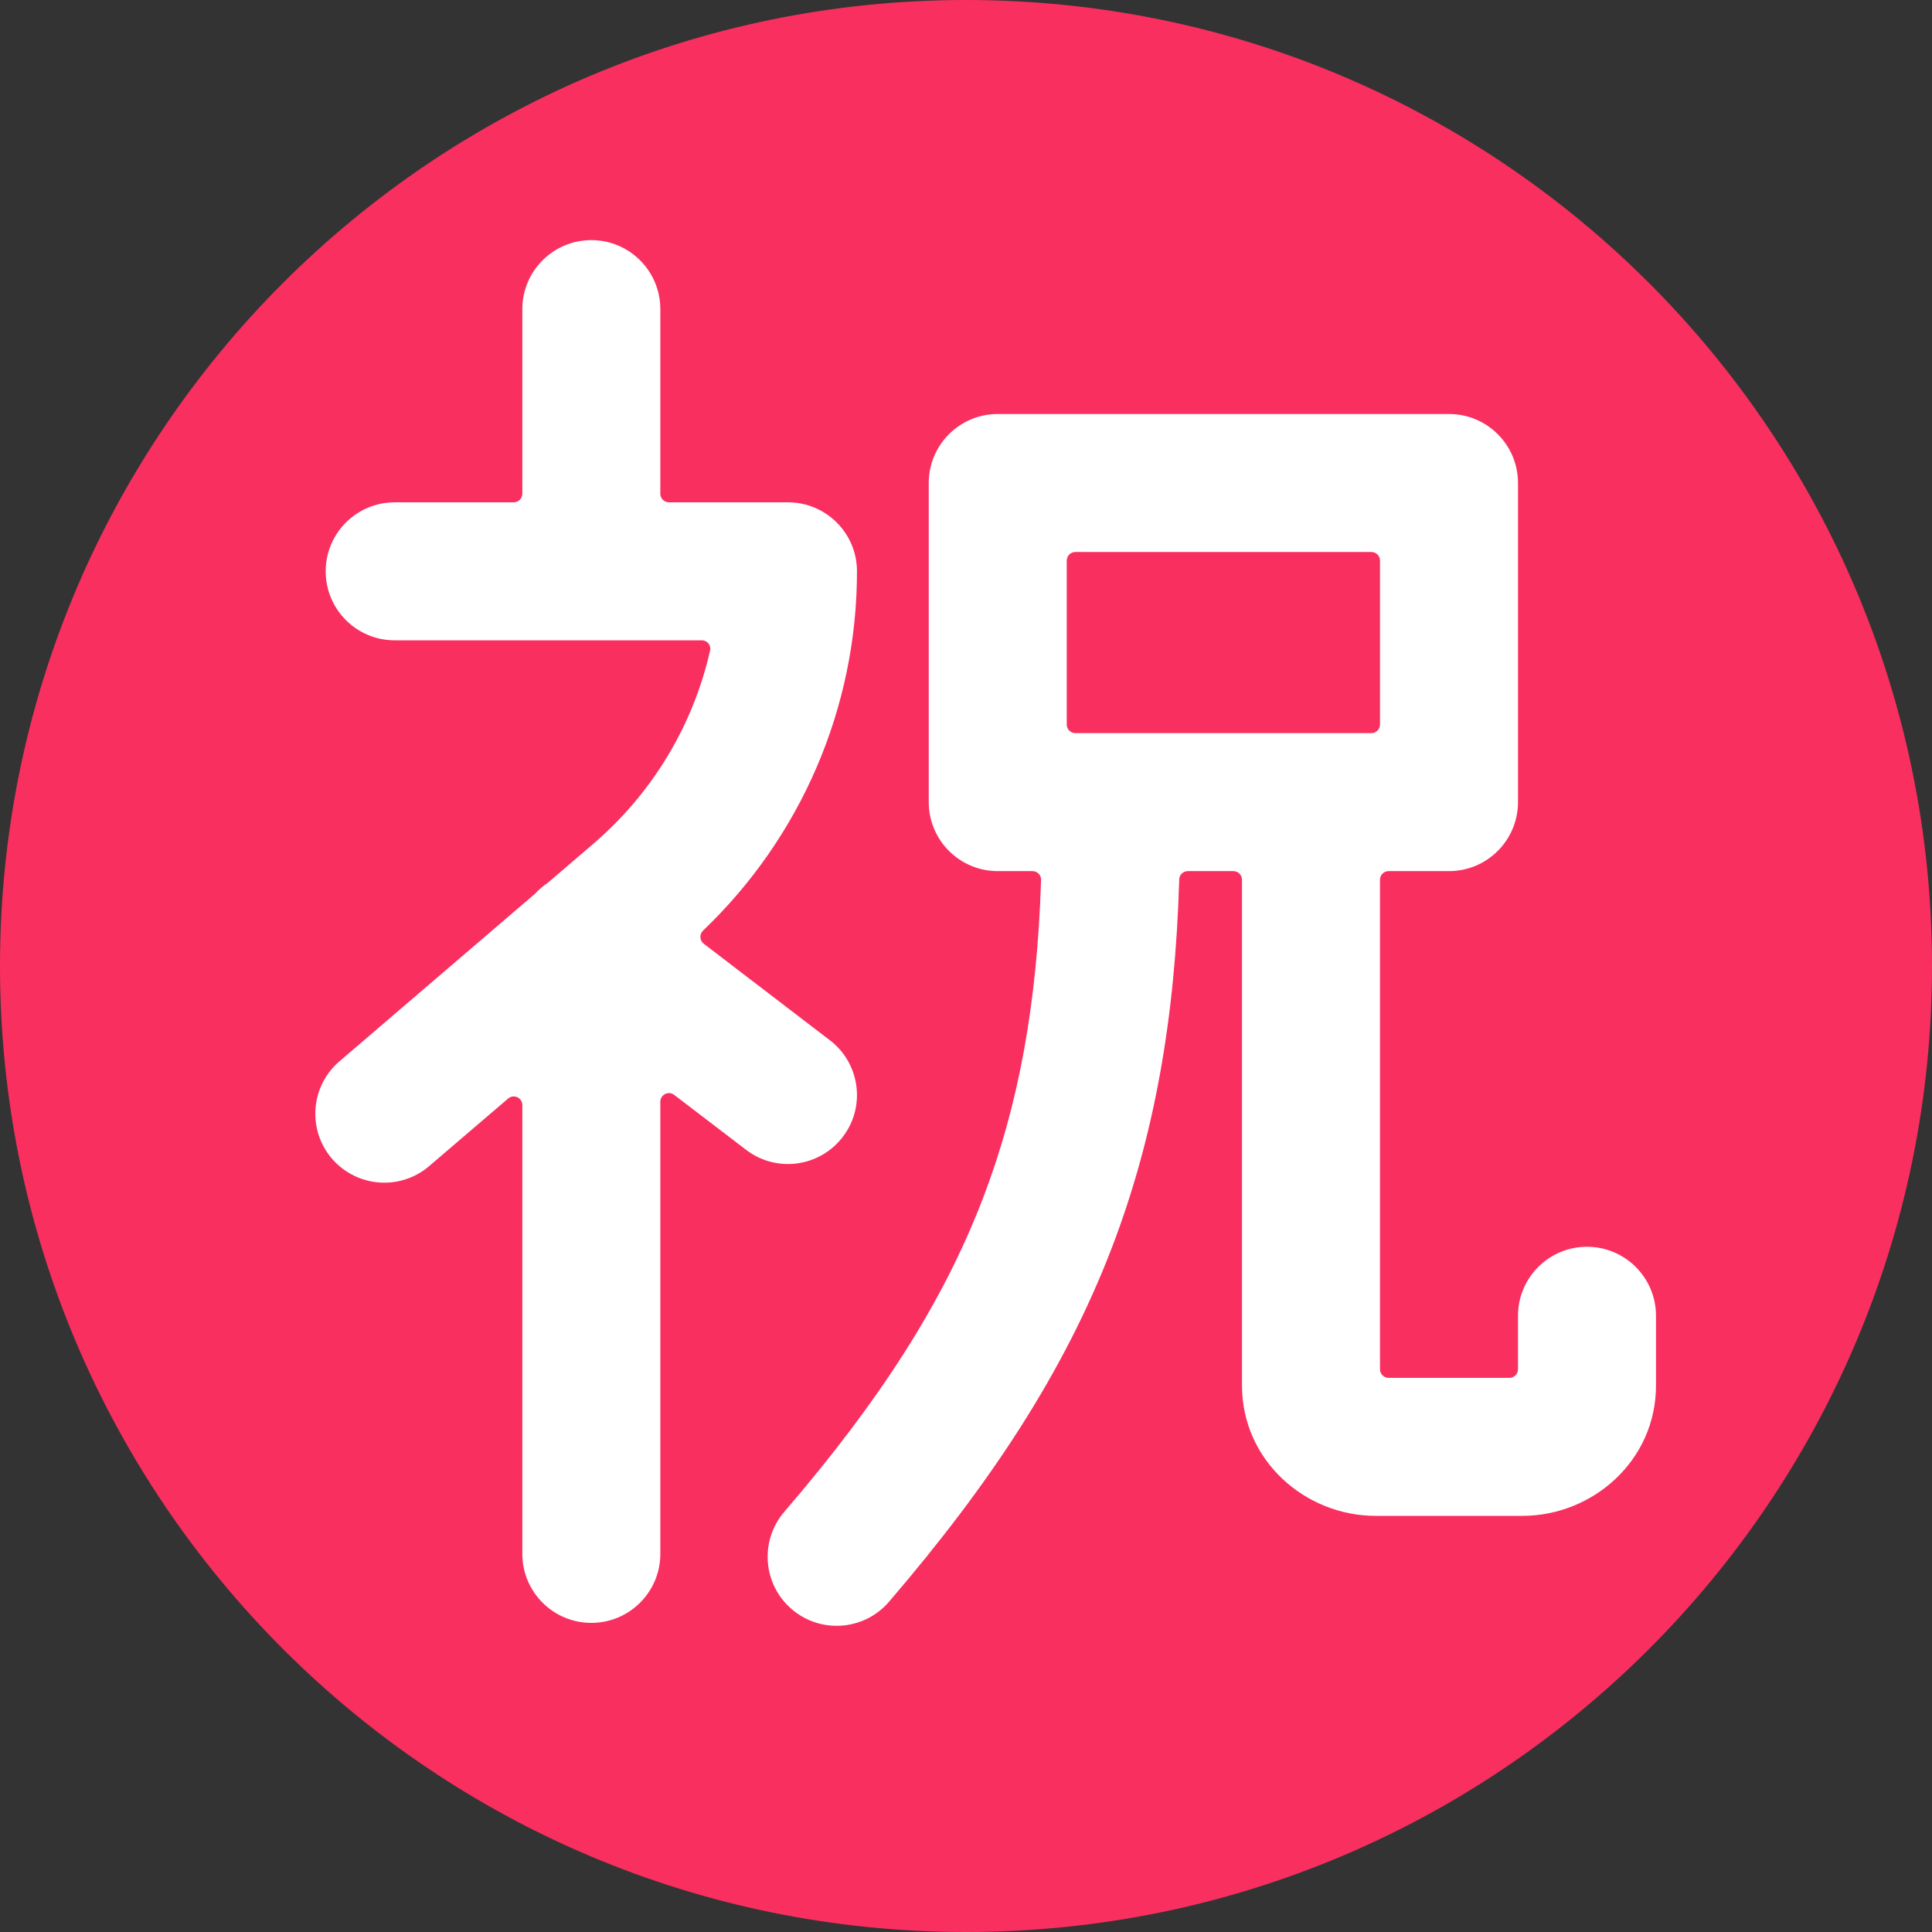 <svg viewBox="2 2 28 28" xmlns="http://www.w3.org/2000/svg">
<rect x="2" y="2" width="28" height="28" fill="#333333" stroke="none"/>
<path d="M16 30C8.27 30 2 23.73 2 16C2 8.27 8.27 2 16 2C23.73 2 30 8.27 30 16C30 23.73 23.73 30 16 30Z" fill="#F92F60"/>
<path d="M11.57 6.48C11.57 5.928 11.122 5.48 10.57 5.48C10.018 5.48 9.57 5.928 9.57 6.48V9.155C9.57 9.224 9.514 9.28 9.445 9.28H7.72C7.168 9.28 6.72 9.728 6.72 10.28C6.72 10.832 7.168 11.28 7.72 11.28H12.171C12.25 11.28 12.309 11.352 12.291 11.429C12.047 12.505 11.463 13.485 10.608 14.221L10.607 14.222L9.936 14.797C9.87 14.841 9.809 14.893 9.753 14.954L6.92 17.381C6.5 17.74 6.451 18.371 6.81 18.791C7.17 19.21 7.801 19.259 8.22 18.9L9.364 17.921C9.445 17.851 9.57 17.909 9.57 18.015V24.52C9.57 25.072 10.018 25.52 10.57 25.52C11.122 25.52 11.57 25.072 11.57 24.52V17.967C11.57 17.864 11.689 17.805 11.771 17.868L12.813 18.664C13.251 19 13.879 18.916 14.214 18.477C14.55 18.039 14.466 17.411 14.027 17.076L12.2 15.678C12.138 15.631 12.134 15.54 12.19 15.486C13.608 14.131 14.42 12.258 14.42 10.28C14.42 9.728 13.972 9.28 13.42 9.28H11.695C11.626 9.28 11.57 9.224 11.57 9.155V6.48Z" fill="white"/>
<path d="M16.46 8C15.908 8 15.46 8.448 15.46 9V13.625C15.46 14.177 15.908 14.625 16.46 14.625H16.964C17.034 14.625 17.091 14.683 17.088 14.753C17.031 16.562 16.759 18.029 16.245 19.368C15.661 20.891 14.742 22.309 13.366 23.911C13.007 24.33 13.055 24.962 13.474 25.321C13.893 25.681 14.524 25.633 14.884 25.214C16.352 23.503 17.42 21.89 18.113 20.085C18.731 18.473 19.032 16.756 19.09 14.747C19.091 14.679 19.147 14.625 19.215 14.625H19.875C19.944 14.625 20 14.681 20 14.75V22.079C20 23.169 20.918 23.969 21.937 23.969H24.063C25.082 23.969 26 23.169 26 22.079V21.069C26 20.517 25.552 20.069 25 20.069C24.448 20.069 24 20.517 24 21.069V21.844C24 21.913 23.944 21.969 23.875 21.969H22.125C22.056 21.969 22 21.913 22 21.844V14.75C22 14.681 22.056 14.625 22.125 14.625H23C23.552 14.625 24 14.177 24 13.625V9C24 8.448 23.552 8 23 8H16.46ZM17.585 12.625C17.516 12.625 17.46 12.569 17.46 12.5V10.125C17.46 10.056 17.516 10 17.585 10H21.875C21.944 10 22 10.056 22 10.125V12.5C22 12.569 21.944 12.625 21.875 12.625H17.585Z" fill="white"/>
</svg>
